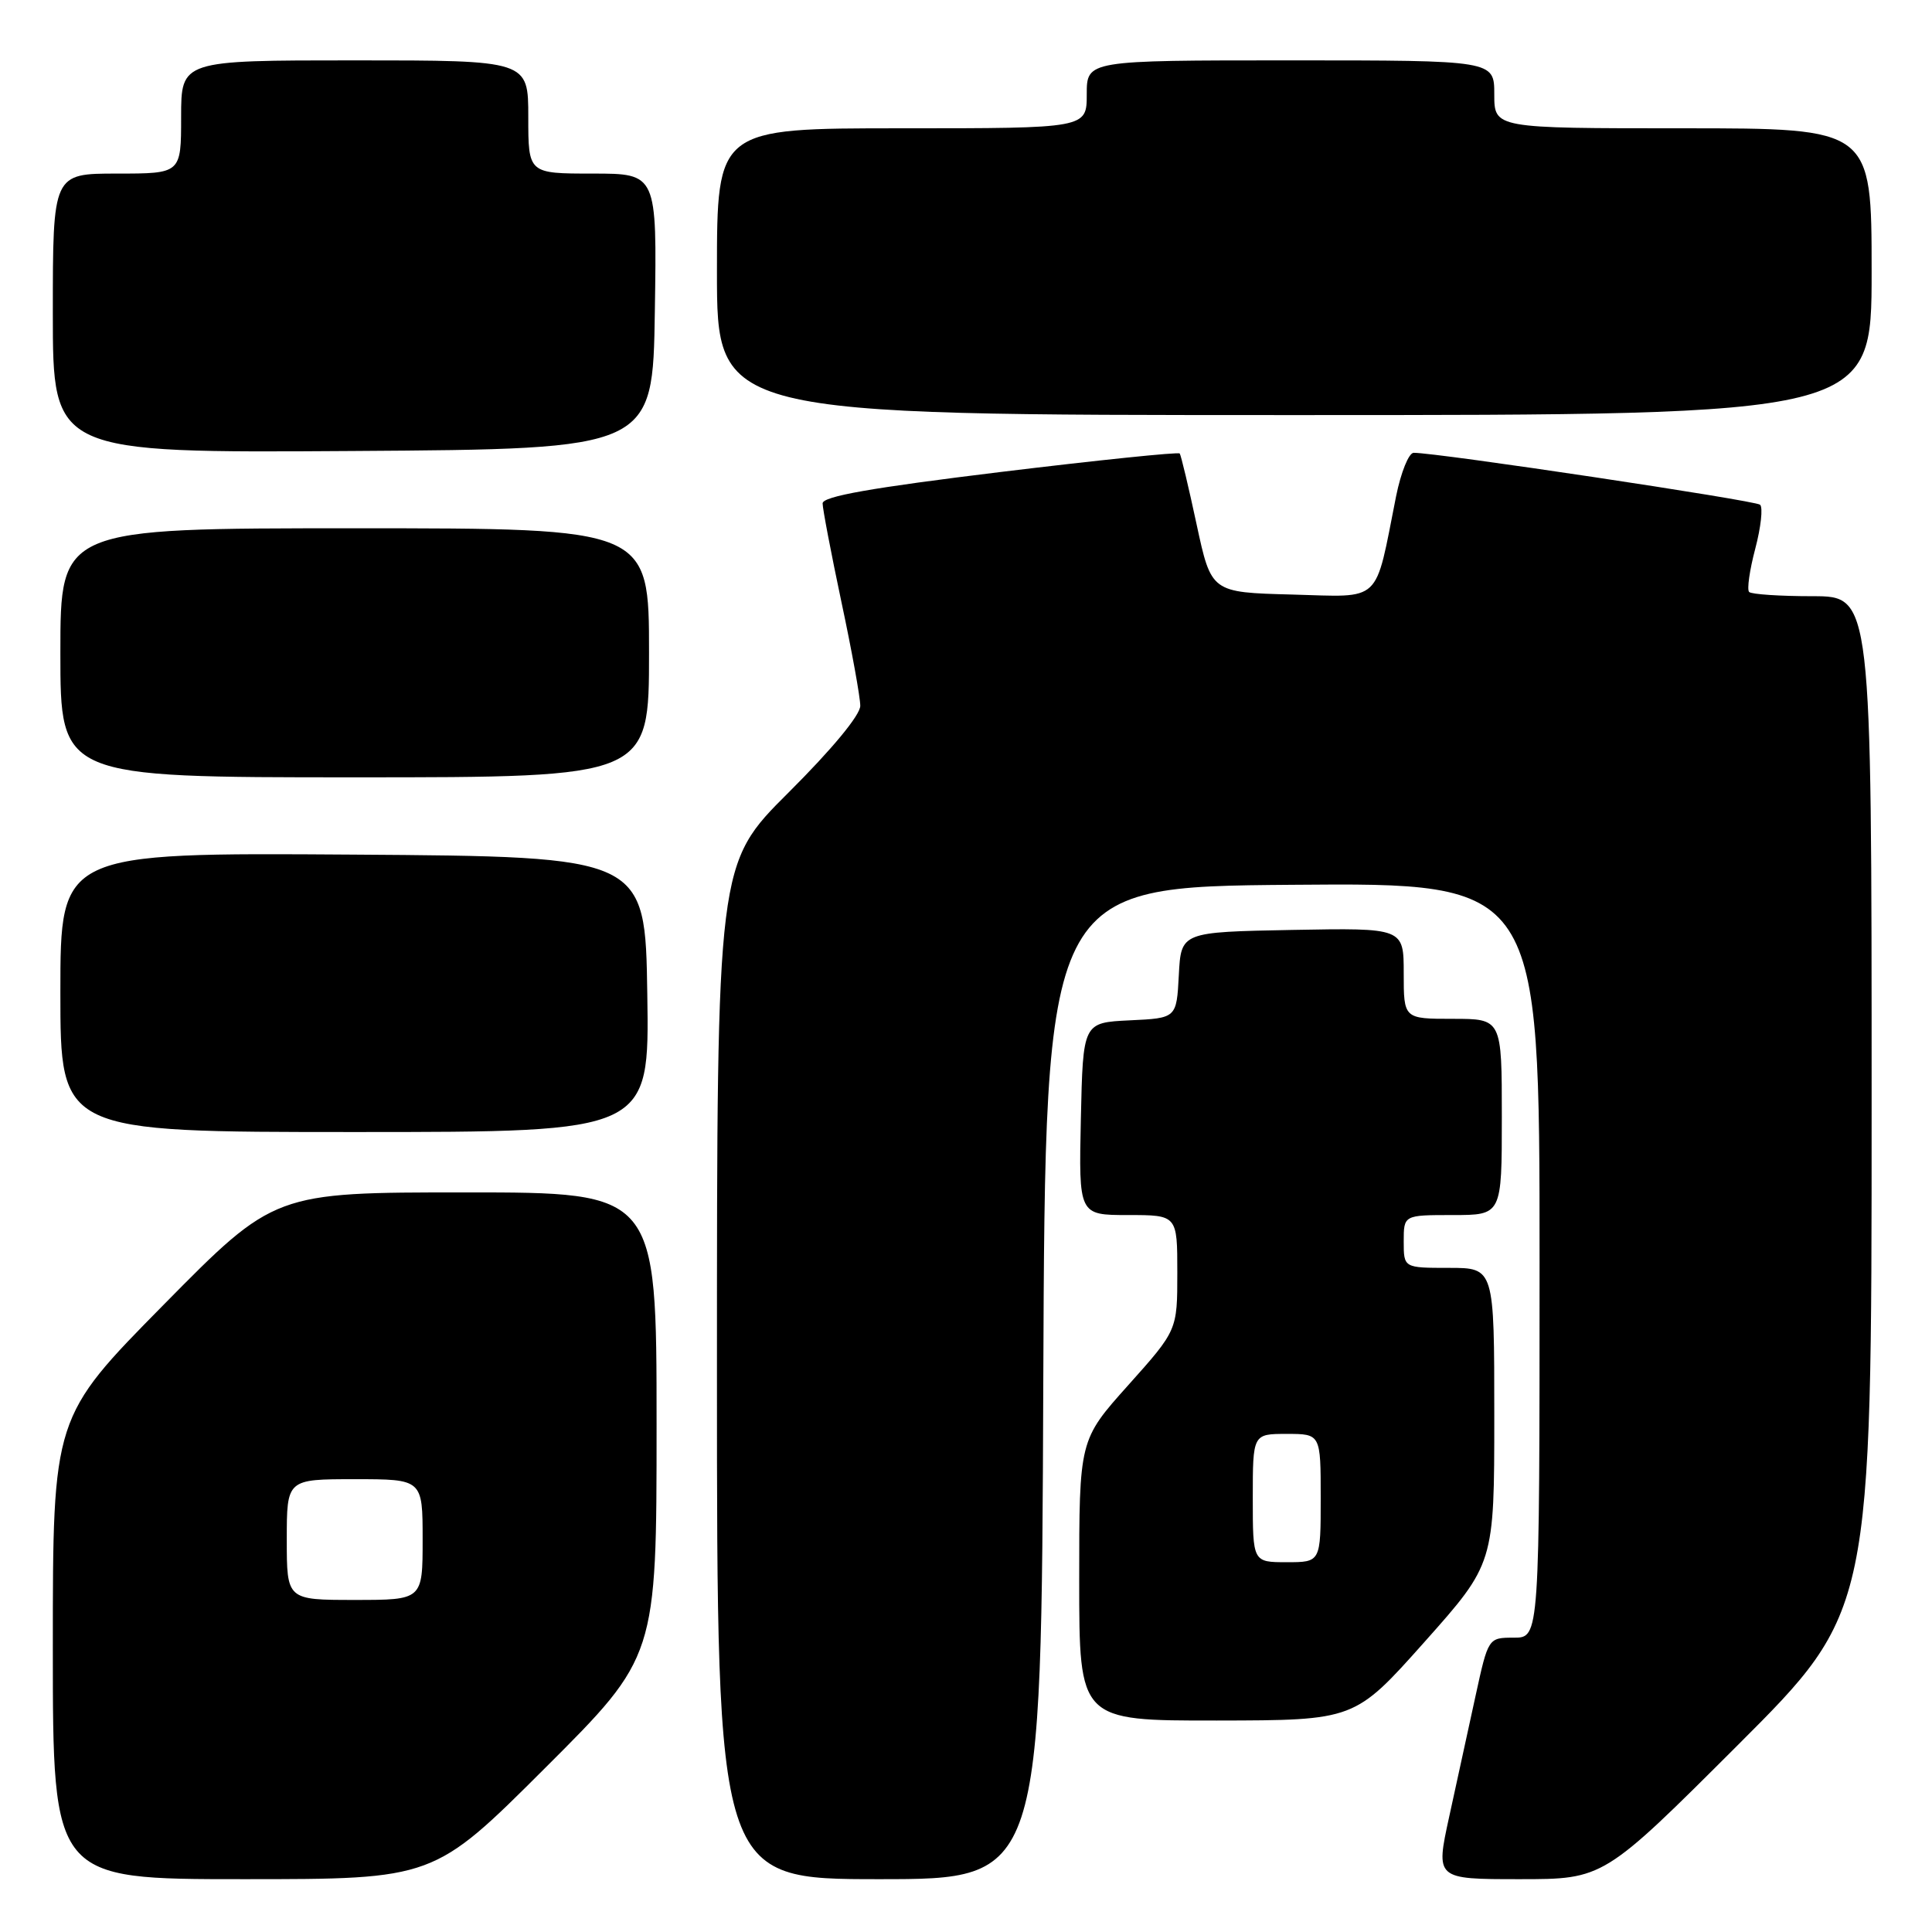 <?xml version="1.0" encoding="UTF-8" standalone="no"?>
<!DOCTYPE svg PUBLIC "-//W3C//DTD SVG 1.1//EN" "http://www.w3.org/Graphics/SVG/1.1/DTD/svg11.dtd" >
<svg xmlns="http://www.w3.org/2000/svg" xmlns:xlink="http://www.w3.org/1999/xlink" version="1.1" viewBox="0 0 256 256">
 <g >
 <path fill="currentColor"
d=" M 72.24 234.26 C 87.00 219.53 87.00 219.53 87.00 188.76 C 87.00 158.00 87.00 158.00 61.68 158.00 C 36.36 158.00 36.36 158.00 21.68 172.89 C 7.00 187.77 7.00 187.77 7.00 218.39 C 7.00 249.00 7.00 249.00 32.24 249.00 C 57.48 249.00 57.48 249.00 72.24 234.26 Z  M 138.24 183.25 C 138.50 117.50 138.50 117.50 171.25 117.24 C 204.00 116.97 204.00 116.97 204.00 166.99 C 204.00 217.00 204.00 217.00 200.60 217.00 C 197.20 217.00 197.20 217.00 195.51 224.75 C 194.58 229.01 193.01 236.21 192.02 240.75 C 190.22 249.00 190.22 249.00 201.35 249.00 C 212.48 249.00 212.48 249.00 230.24 231.26 C 248.00 213.52 248.00 213.52 248.00 146.26 C 248.00 79.00 248.00 79.00 240.17 79.00 C 235.86 79.00 232.08 78.75 231.77 78.44 C 231.46 78.13 231.83 75.55 232.58 72.71 C 233.33 69.87 233.62 67.25 233.22 66.88 C 232.59 66.31 190.43 59.98 187.32 60.00 C 186.67 60.00 185.63 62.59 184.99 65.75 C 182.12 80.17 183.25 79.10 171.20 78.78 C 160.50 78.50 160.50 78.50 158.56 69.50 C 157.50 64.55 156.49 60.32 156.32 60.09 C 156.16 59.87 145.44 60.98 132.51 62.55 C 115.47 64.63 109.00 65.77 109.00 66.70 C 109.00 67.41 110.12 73.28 111.49 79.75 C 112.87 86.21 113.99 92.41 113.99 93.52 C 114.00 94.74 110.26 99.26 104.50 105.00 C 95.00 114.46 95.00 114.46 95.00 181.73 C 95.00 249.00 95.00 249.00 116.49 249.00 C 137.99 249.00 137.99 249.00 138.24 183.25 Z  M 188.75 217.57 C 198.00 207.18 198.00 207.18 198.00 187.59 C 198.00 168.00 198.00 168.00 192.00 168.00 C 186.00 168.00 186.00 168.00 186.00 164.50 C 186.00 161.00 186.00 161.00 192.50 161.00 C 199.00 161.00 199.00 161.00 199.00 148.00 C 199.00 135.00 199.00 135.00 192.50 135.00 C 186.00 135.00 186.00 135.00 186.00 128.97 C 186.00 122.95 186.00 122.95 171.25 123.22 C 156.50 123.50 156.50 123.50 156.20 129.20 C 155.90 134.91 155.90 134.91 149.70 135.20 C 143.50 135.50 143.50 135.50 143.22 148.25 C 142.94 161.00 142.94 161.00 149.47 161.00 C 156.00 161.00 156.00 161.00 156.00 168.64 C 156.00 176.27 156.00 176.27 149.50 183.54 C 143.00 190.80 143.00 190.80 143.00 209.40 C 143.00 228.00 143.00 228.00 161.25 227.98 C 179.50 227.95 179.50 227.95 188.75 217.57 Z  M 85.77 131.75 C 85.50 113.50 85.50 113.50 46.75 113.24 C 8.00 112.98 8.00 112.98 8.00 131.49 C 8.00 150.00 8.00 150.00 47.02 150.00 C 86.05 150.00 86.05 150.00 85.77 131.75 Z  M 86.00 86.50 C 86.00 70.00 86.00 70.00 47.00 70.00 C 8.00 70.00 8.00 70.00 8.00 86.50 C 8.00 103.00 8.00 103.00 47.00 103.00 C 86.00 103.00 86.00 103.00 86.00 86.50 Z  M 86.77 41.25 C 87.05 23.00 87.05 23.00 78.52 23.00 C 70.00 23.00 70.00 23.00 70.00 15.50 C 70.00 8.00 70.00 8.00 47.00 8.00 C 24.00 8.00 24.00 8.00 24.00 15.50 C 24.00 23.00 24.00 23.00 15.50 23.00 C 7.00 23.00 7.00 23.00 7.00 41.51 C 7.00 60.02 7.00 60.02 46.75 59.76 C 86.50 59.50 86.50 59.50 86.77 41.25 Z  M 248.00 36.00 C 248.00 17.00 248.00 17.00 223.00 17.00 C 198.00 17.00 198.00 17.00 198.00 12.50 C 198.00 8.00 198.00 8.00 171.00 8.00 C 144.00 8.00 144.00 8.00 144.00 12.50 C 144.00 17.00 144.00 17.00 119.50 17.00 C 95.00 17.00 95.00 17.00 95.00 36.00 C 95.00 55.00 95.00 55.00 171.50 55.00 C 248.00 55.00 248.00 55.00 248.00 36.00 Z  M 38.00 204.00 C 38.00 196.00 38.00 196.00 47.00 196.00 C 56.00 196.00 56.00 196.00 56.00 204.00 C 56.00 212.00 56.00 212.00 47.00 212.00 C 38.00 212.00 38.00 212.00 38.00 204.00 Z  M 166.00 198.50 C 166.00 190.00 166.00 190.00 170.50 190.00 C 175.00 190.00 175.00 190.00 175.00 198.50 C 175.00 207.00 175.00 207.00 170.50 207.00 C 166.00 207.00 166.00 207.00 166.00 198.50 Z "/>
</g>
</svg>